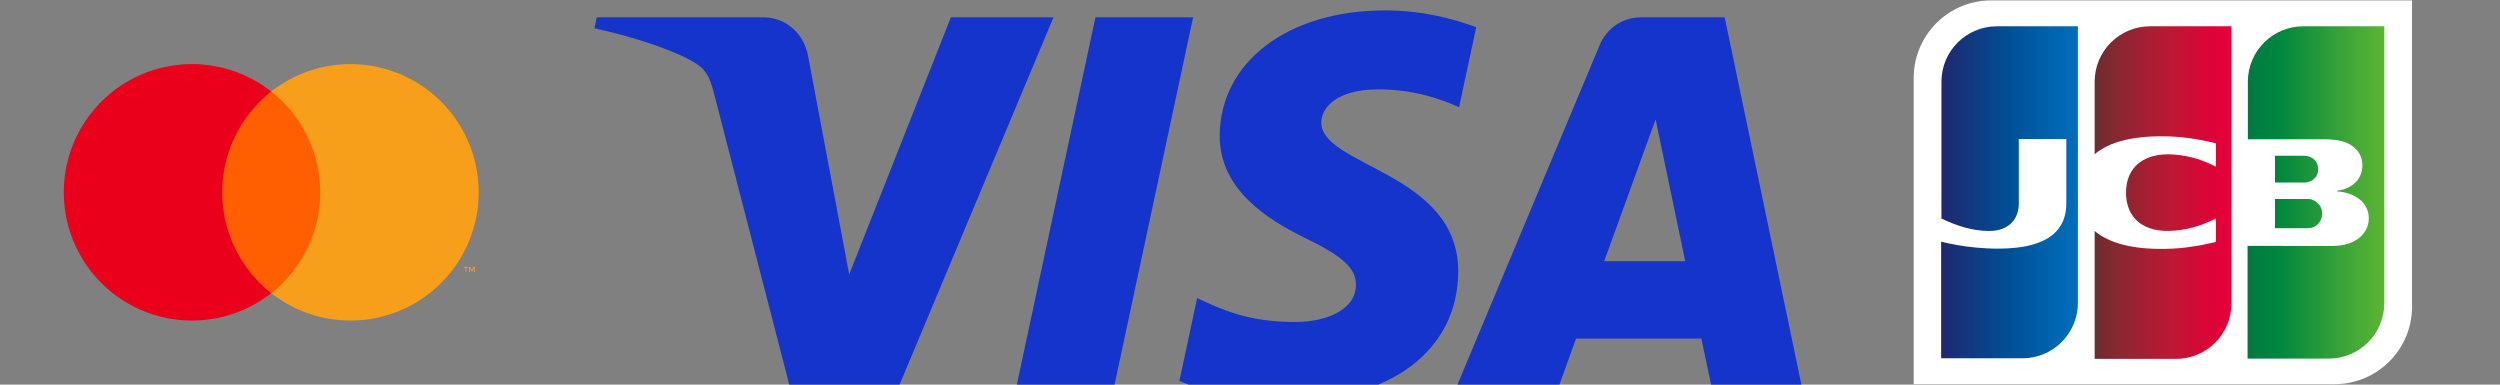 <?xml version="1.0" encoding="UTF-8" standalone="no"?>
<!-- Created with Inkscape (http://www.inkscape.org/) -->

<svg
   width="260"
   height="40"
   viewBox="0 0 68.792 10.583"
   version="1.1"
   id="svg1"
   xmlns="http://www.w3.org/2000/svg"
   xmlns:svg="http://www.w3.org/2000/svg">
  <rect x="0" y="0" width="68.792" height="10.583" fill="#808080" stroke="none"/>
  <defs
     id="defs1">
    <clipPath
       clipPathUnits="userSpaceOnUse"
       id="clipPath2">
      <path
         d="M 0,2077.846 H 3384.543 V 0 H 0 Z"
         transform="translate(-1682.931,-1338.005)"
         id="path2" />
    </clipPath>
    <linearGradient
       gradientTransform="matrix(1.125,0,0,1.125,-11.976,-13.861)"
       y2="81.399"
       x2="157.33"
       y1="81.399"
       x1="117.386"
       gradientUnits="userSpaceOnUse"
       id="SVGID_1_-0">
      <stop
         id="stop6330-9"
         style="stop-color:#007940"
         offset="0" />
      <stop
         id="stop6332-3"
         style="stop-color:#00873F"
         offset="0.229" />
      <stop
         id="stop6334-6"
         style="stop-color:#40A737"
         offset="0.743" />
      <stop
         id="stop6336-0"
         style="stop-color:#5CB531"
         offset="1" />
    </linearGradient>
    <linearGradient
       gradientTransform="matrix(1.125,0,0,1.125,-11.976,-13.861)"
       y2="75.171"
       x2="157.332"
       y1="75.171"
       x1="117.384"
       gradientUnits="userSpaceOnUse"
       id="SVGID_2_-6">
      <stop
         id="stop6341-2"
         style="stop-color:#007940"
         offset="0" />
      <stop
         id="stop6343-6"
         style="stop-color:#00873F"
         offset="0.229" />
      <stop
         id="stop6345-1"
         style="stop-color:#40A737"
         offset="0.743" />
      <stop
         id="stop6347-8"
         style="stop-color:#5CB531"
         offset="1" />
    </linearGradient>
    <linearGradient
       gradientTransform="matrix(1.125,0,0,1.125,-11.976,-13.861)"
       y2="68.399"
       x2="157.331"
       y1="68.399"
       x1="117.385"
       gradientUnits="userSpaceOnUse"
       id="SVGID_3_-7">
      <stop
         id="stop6352-9"
         style="stop-color:#007940"
         offset="0" />
      <stop
         id="stop6354-2"
         style="stop-color:#00873F"
         offset="0.229" />
      <stop
         id="stop6356-0"
         style="stop-color:#40A737"
         offset="0.743" />
      <stop
         id="stop6358-2"
         style="stop-color:#5CB531"
         offset="1" />
    </linearGradient>
    <linearGradient
       gradientTransform="matrix(1.125,0,0,1.125,-11.976,-13.861)"
       y2="75.171"
       x2="68.522"
       y1="75.171"
       x1="27.959"
       gradientUnits="userSpaceOnUse"
       id="SVGID_4_-3">
      <stop
         id="stop6363-7"
         style="stop-color:#1F286F"
         offset="0" />
      <stop
         id="stop6365-5"
         style="stop-color:#004E94"
         offset="0.475" />
      <stop
         id="stop6367-9"
         style="stop-color:#0066B1"
         offset="0.826" />
      <stop
         id="stop6369-2"
         style="stop-color:#006FBC"
         offset="1" />
    </linearGradient>
    <linearGradient
       gradientTransform="matrix(1.125,0,0,1.125,-11.976,-13.861)"
       y2="75.171"
       x2="111.855"
       y1="75.171"
       x1="72.46"
       gradientUnits="userSpaceOnUse"
       id="SVGID_5_-2">
      <stop
         id="stop6374-8"
         style="stop-color:#6C2C2F"
         offset="0" />
      <stop
         id="stop6376-9"
         style="stop-color:#882730"
         offset="0.173" />
      <stop
         id="stop6378-7"
         style="stop-color:#BE1833"
         offset="0.573" />
      <stop
         id="stop6380-3"
         style="stop-color:#DC0436"
         offset="0.859" />
      <stop
         id="stop6382-6"
         style="stop-color:#E60039"
         offset="1" />
    </linearGradient>
  </defs>
  <g
     id="layer1">
    <g
       id="g1">
      <g
         id="layer-MC0"
         transform="matrix(0.013,0,0,0.013,3.66,-12.348)"
         style="stroke-width:20.669">
        <path
           id="path1"
           d="M 0,0 -128.29,-599.744 H -283.43 L -155.092,0 Z m 652.743,-387.235 81.658,225.182 46.996,-225.182 z M 825.85,-599.744 H 969.34 L 844.088,0 H 711.649 C 681.866,0 656.754,-17.335 645.625,-44.001 L 412.812,-599.744 H 575.72 l 32.353,89.588 h 199.045 z m -404.939,195.816 c 0.66,158.285 -218.88,167.009 -217.369,237.717 0.468,21.519 20.962,44.396 65.806,50.243 22.232,2.912 83.482,5.135 152.952,-26.841 l 27.248,127.175 c -37.326,13.546 -85.355,26.589 -145.122,26.589 -153.349,0 -261.266,-81.524 -262.178,-198.251 -0.99,-86.341 77.031,-134.519 135.807,-163.208 60.469,-29.384 80.755,-48.26 80.529,-74.544 -0.433,-40.234 -48.229,-57.995 -92.899,-58.689 -77.977,-1.198 -123.228,21.102 -159.305,37.873 l -28.116,-131.389 c 36.249,-16.632 103.159,-31.141 172.534,-31.866 162.994,0 269.61,80.508 270.113,205.191 M -221.676,0 -473.043,-599.744 H -637.04 l -123.698,478.624 c -7.513,29.484 -14.036,40.278 -36.875,52.695 -37.287,20.235 -98.872,39.21 -153.047,50.994 L -946.979,0 h 263.993 c 33.65,0 63.897,-22.401 71.536,-61.154 L -546.12,-408.199 -384.657,0 Z"
           style="fill:#1434cb;fill-opacity:1;fill-rule:nonzero;stroke:none;stroke-width:20.669"
           transform="matrix(1.333,0,0,-1.333,2243.908,986.46)"
           clip-path="url(#clipPath2)" />
      </g>
      <g
         id="g5"
         transform="scale(0.098)"
         style="stroke-width:3.6">
        <rect
           width="152.407"
           height="108"
           style="fill:none;stroke-width:12.96"
           id="rect1"
           x="0"
           y="0" />
        <g
           id="g4"
           style="stroke-width:3.6">
          <rect
             x="60.412"
             y="25.697"
             width="31.5"
             height="56.606"
             style="fill:#ff5f00;stroke-width:3.6"
             id="rect2" />
          <path
             d="m 382.208,306 a 35.938,35.938 0 0 1 13.75,-28.303 36,36 0 1 0 0,56.606 A 35.938,35.938 0 0 1 382.208,306 Z"
             transform="translate(-319.796,-252)"
             style="fill:#eb001b;stroke-width:3.6"
             id="path2-1" />
          <path
             d="m 454.203,306 a 35.999,35.999 0 0 1 -58.245,28.303 36.005,36.005 0 0 0 0,-56.606 35.999,35.999 0 0 1 58.245,28.303 z"
             transform="translate(-319.796,-252)"
             style="fill:#f79e1b;stroke-width:3.6"
             id="path3" />
          <path
             d="m 450.769,328.308 v -1.159 h 0.467 v -0.236 h -1.19 v 0.236 h 0.468 v 1.159 z m 2.311,0 v -1.397 h -0.365 l -0.42,0.961 -0.42,-0.961 h -0.365 v 1.397 h 0.258 v -1.054 l 0.394,0.909 h 0.267 l 0.394,-0.911 v 1.056 z"
             transform="translate(-319.796,-252)"
             style="fill:#f79e1b;stroke-width:3.6"
             id="path4" />
        </g>
      </g>
      <g
         transform="matrix(0.046,0,0,0.046,52.181,4.418)"
         id="g6321"
         style="stroke-width:5.738">
        <g
           transform="matrix(1.822,0,0,1.822,-8.544,-109.837)"
           id="g6323"
           style="stroke-width:5.738">
          <path
             style="fill:#ffffff;stroke-width:5.738"
             id="path6325"
             d="m 174,108.3 c 0,14 -11.4,25.4 -25.4,25.4 H 10.4 V 33.1 C 10.4,19.1 21.8,7.7 35.8,7.7 H 174 Z"
             class="st0" />
          <g
             id="g6327"
             style="stroke-width:5.738">
            <linearGradient
               gradientTransform="matrix(1.125,0,0,1.125,-11.976,-13.861)"
               y2="81.399"
               x2="157.33"
               y1="81.399"
               x1="117.386"
               gradientUnits="userSpaceOnUse"
               id="linearGradient4">
              <stop
                 id="stop1"
                 style="stop-color:#007940"
                 offset="0" />
              <stop
                 id="stop2"
                 style="stop-color:#00873F"
                 offset="0.229" />
              <stop
                 id="stop3"
                 style="stop-color:#40A737"
                 offset="0.743" />
              <stop
                 id="stop4"
                 style="stop-color:#5CB531"
                 offset="1" />
            </linearGradient>
            <path
               style="fill:url(#SVGID_1_-0);stroke-width:5.738"
               id="path6338"
               d="m 129,82.5 h 10.5 c 0.3,0 1,-0.1 1.3,-0.1 2,-0.4 3.7,-2.2 3.7,-4.7 0,-2.4 -1.7,-4.2 -3.7,-4.7 -0.3,-0.1 -0.9,-0.1 -1.3,-0.1 H 129 Z"
               class="st1" />
            <linearGradient
               gradientTransform="matrix(1.125,0,0,1.125,-11.976,-13.861)"
               y2="75.171"
               x2="157.332"
               y1="75.171"
               x1="117.384"
               gradientUnits="userSpaceOnUse"
               id="linearGradient8">
              <stop
                 id="stop5"
                 style="stop-color:#007940"
                 offset="0" />
              <stop
                 id="stop6"
                 style="stop-color:#00873F"
                 offset="0.229" />
              <stop
                 id="stop7"
                 style="stop-color:#40A737"
                 offset="0.743" />
              <stop
                 id="stop8"
                 style="stop-color:#5CB531"
                 offset="1" />
            </linearGradient>
            <path
               style="fill:url(#SVGID_2_-6);stroke-width:5.738"
               id="path6349"
               d="m 138.3,16.2 c -10,0 -18.2,8.1 -18.2,18.2 v 18.9 h 25.7 c 0.6,0 1.3,0 1.8,0.1 5.8,0.3 10.1,3.3 10.1,8.5 0,4.1 -2.9,7.6 -8.3,8.3 v 0.2 c 5.9,0.4 10.4,3.7 10.4,8.8 0,5.5 -5,9.1 -11.6,9.1 H 120 v 37 h 26.7 c 10,0 18.2,-8.1 18.2,-18.2 V 16.2 Z"
               class="st2" />
            <linearGradient
               gradientTransform="matrix(1.125,0,0,1.125,-11.976,-13.861)"
               y2="68.399"
               x2="157.331"
               y1="68.399"
               x1="117.385"
               gradientUnits="userSpaceOnUse"
               id="linearGradient12">
              <stop
                 id="stop9"
                 style="stop-color:#007940"
                 offset="0" />
              <stop
                 id="stop10"
                 style="stop-color:#00873F"
                 offset="0.229" />
              <stop
                 id="stop11"
                 style="stop-color:#40A737"
                 offset="0.743" />
              <stop
                 id="stop12"
                 style="stop-color:#5CB531"
                 offset="1" />
            </linearGradient>
            <path
               style="fill:url(#SVGID_3_-7);stroke-width:5.738"
               id="path6360"
               d="m 143.2,63.1 c 0,-2.4 -1.7,-4 -3.7,-4.3 -0.2,0 -0.7,-0.1 -1,-0.1 H 129 v 8.8 h 9.5 c 0.3,0 0.9,0 1,-0.1 2,-0.3 3.7,-1.9 3.7,-4.3 z"
               class="st3" />
          </g>
          <linearGradient
             gradientTransform="matrix(1.125,0,0,1.125,-11.976,-13.861)"
             y2="75.171"
             x2="68.522"
             y1="75.171"
             x1="27.959"
             gradientUnits="userSpaceOnUse"
             id="linearGradient16">
            <stop
               id="stop13"
               style="stop-color:#1F286F"
               offset="0" />
            <stop
               id="stop14"
               style="stop-color:#004E94"
               offset="0.475" />
            <stop
               id="stop15"
               style="stop-color:#0066B1"
               offset="0.826" />
            <stop
               id="stop16"
               style="stop-color:#006FBC"
               offset="1" />
          </linearGradient>
          <path
             style="fill:url(#SVGID_4_-3);stroke-width:5.738"
             id="path6371"
             d="m 37.7,16.2 c -10,0 -18.2,8.1 -18.2,18.2 v 44.9 c 5.1,2.5 10.4,4.1 15.7,4.1 6.3,0 9.7,-3.8 9.7,-9 V 53.2 h 15.6 v 21.1 c 0,8.2 -5.1,14.9 -22.4,14.9 -10.5,0 -18.7,-2.3 -18.7,-2.3 v 38.3 h 26.7 c 10,0 18.2,-8.1 18.2,-18.2 V 16.2 Z"
             class="st4" />
          <linearGradient
             gradientTransform="matrix(1.125,0,0,1.125,-11.976,-13.861)"
             y2="75.171"
             x2="111.855"
             y1="75.171"
             x1="72.46"
             gradientUnits="userSpaceOnUse"
             id="linearGradient21">
            <stop
               id="stop17"
               style="stop-color:#6C2C2F"
               offset="0" />
            <stop
               id="stop18"
               style="stop-color:#882730"
               offset="0.173" />
            <stop
               id="stop19"
               style="stop-color:#BE1833"
               offset="0.573" />
            <stop
               id="stop20"
               style="stop-color:#DC0436"
               offset="0.859" />
            <stop
               id="stop21"
               style="stop-color:#E60039"
               offset="1" />
          </linearGradient>
          <path
             style="fill:url(#SVGID_5_-2);stroke-width:5.738"
             id="path6384"
             d="m 88,16.2 c -10,0 -18.2,8.1 -18.2,18.2 v 23.8 c 4.6,-3.9 12.6,-6.4 25.5,-5.8 6.9,0.3 14.3,2.2 14.3,2.2 v 7.7 c -3.7,-1.9 -8.1,-3.6 -13.8,-4 -9.8,-0.7 -15.7,4.1 -15.7,12.5 0,8.5 5.9,13.3 15.7,12.5 5.7,-0.4 10.1,-2.2 13.8,-4 V 87 c 0,0 -7.3,1.9 -14.3,2.2 -12.9,0.6 -20.9,-1.9 -25.5,-5.8 v 42 h 26.7 c 10,0 18.2,-8.1 18.2,-18.2 v -91 z"
             class="st5" />
        </g>
        <g
           id="g6386"
           style="stroke-width:5.738" />
      </g>
    </g>
  </g>
</svg>
